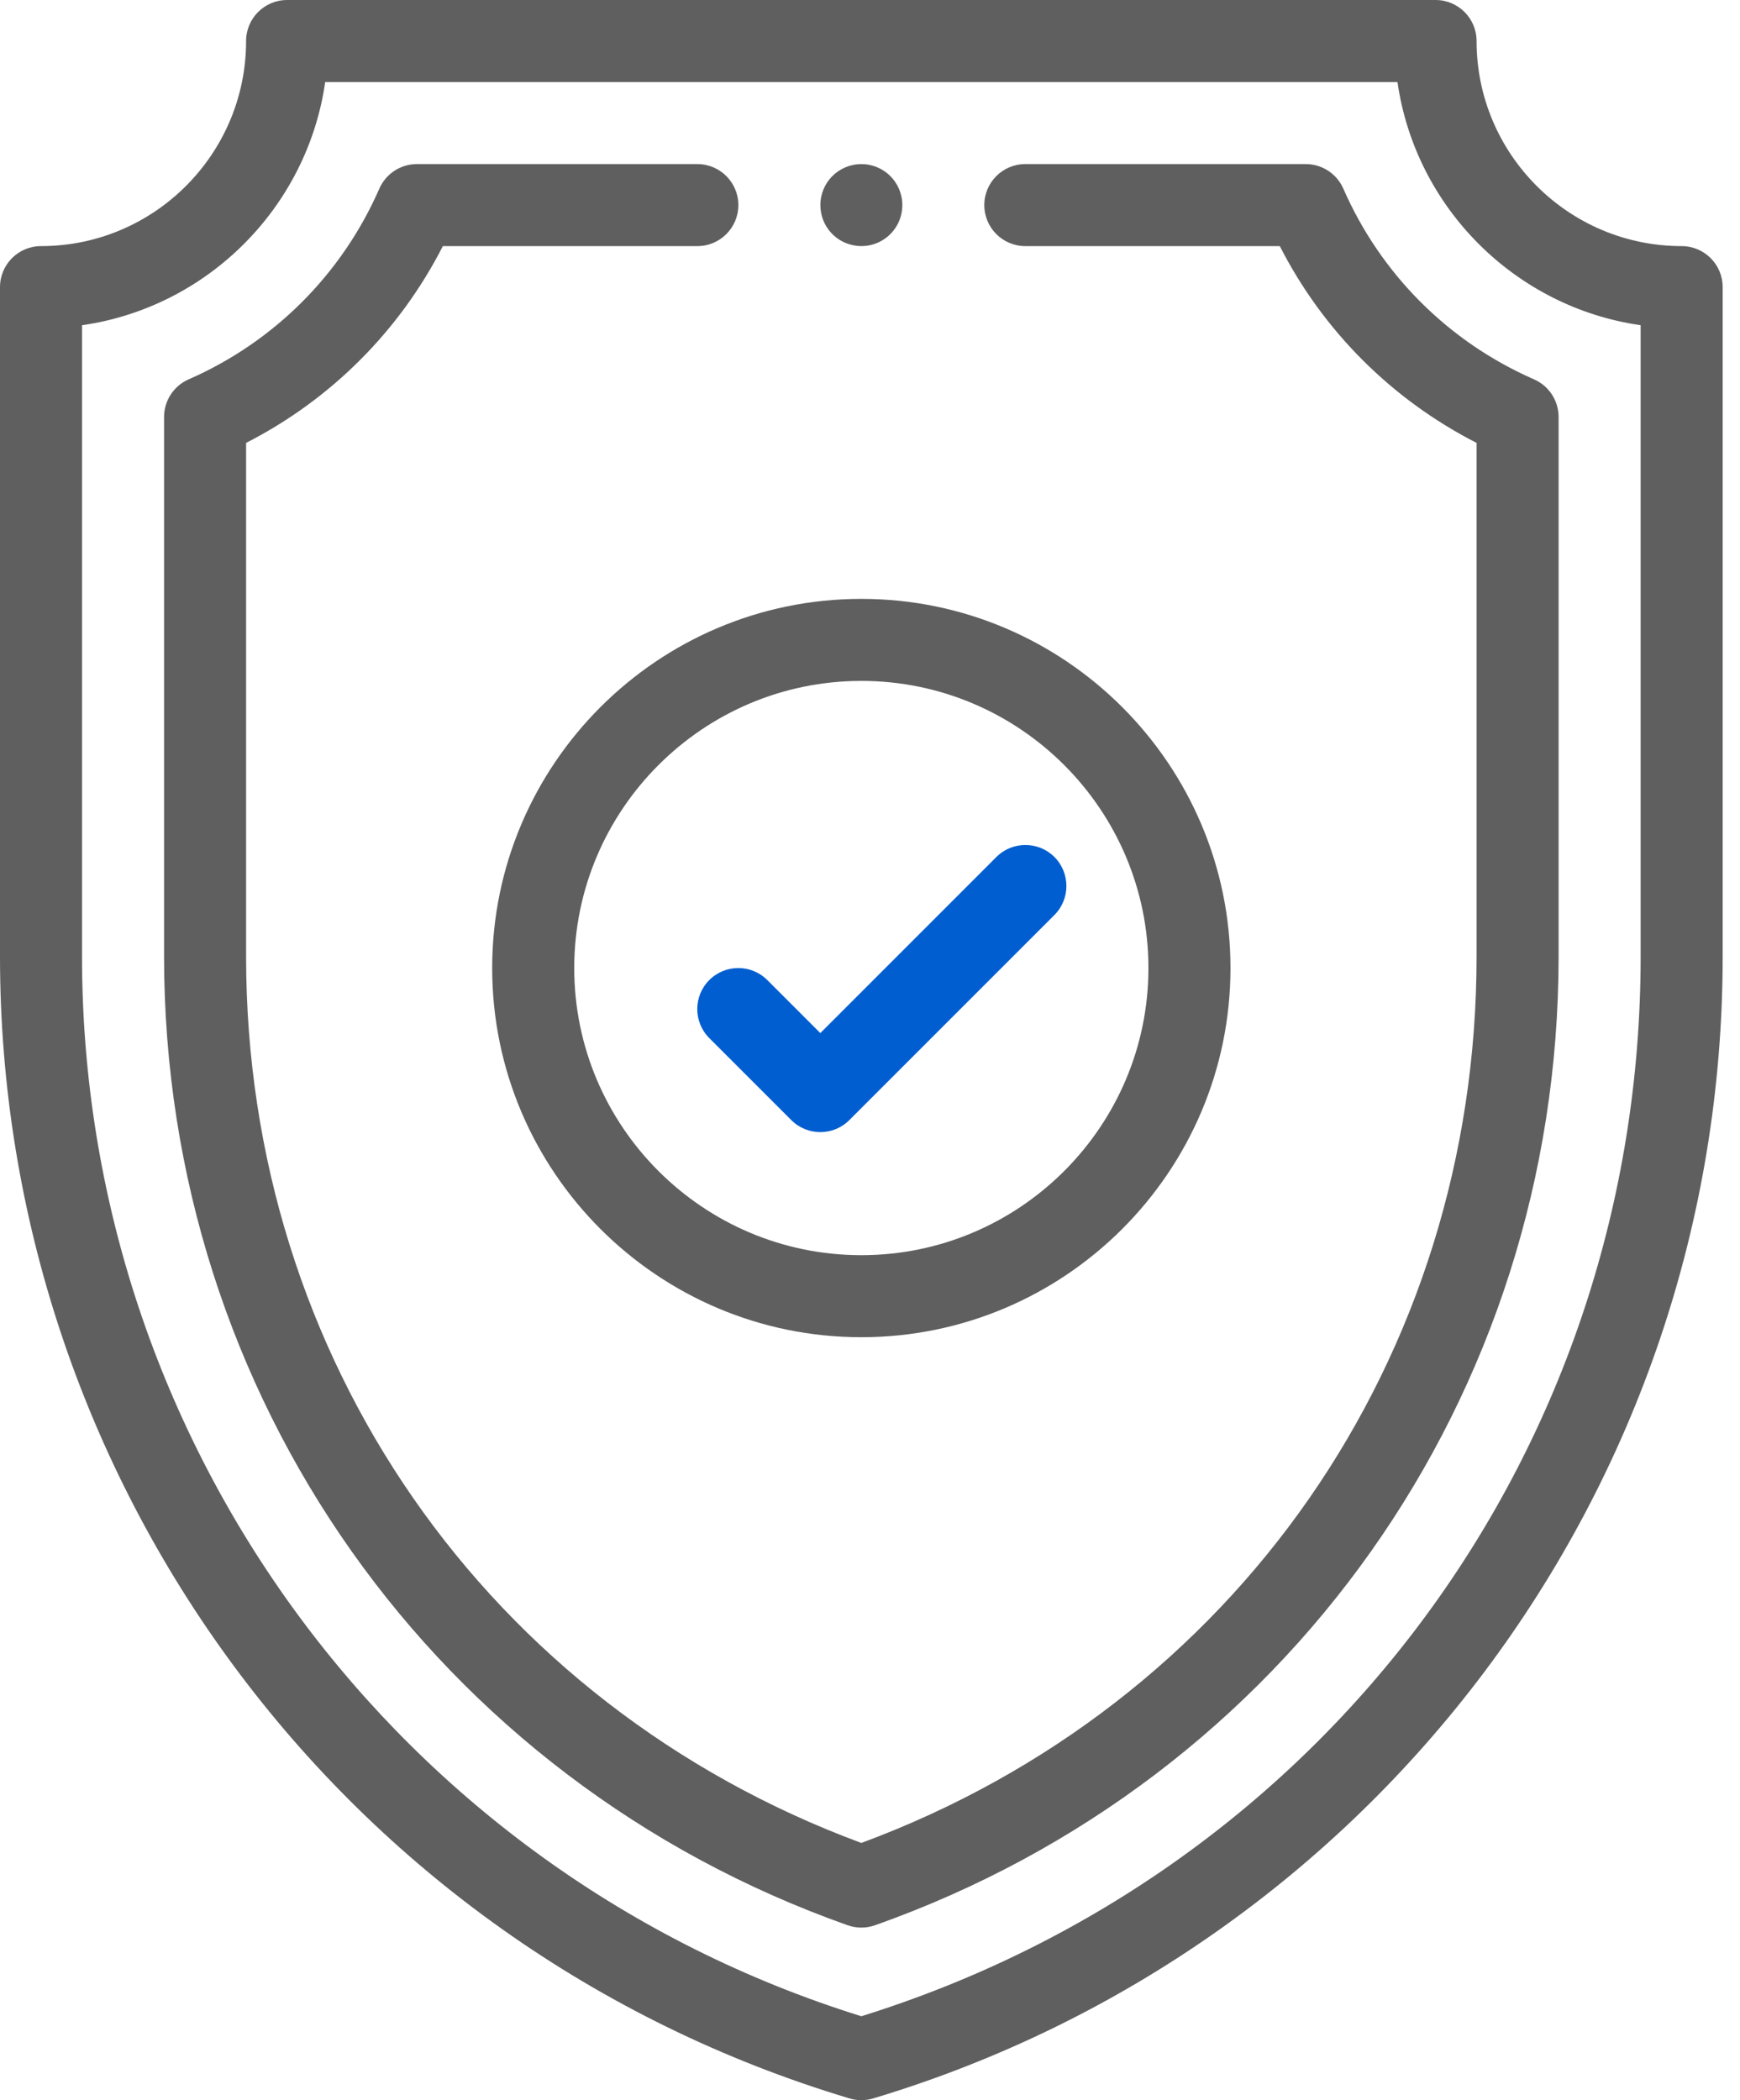 <svg width="58" height="70" viewBox="0 0 58 70" fill="none" xmlns="http://www.w3.org/2000/svg">
<path d="M28.712 5.47C27.954 5.47 27.346 6.08 27.346 6.836C27.346 7.54 27.875 8.125 28.575 8.195C29.385 8.275 30.077 7.644 30.077 6.836C30.077 6.079 29.468 5.47 28.712 5.47Z" fill="#5F5F5F"/>
<path d="M56.055 8.203C52.285 8.203 49.219 5.137 49.219 1.367C49.219 0.612 48.606 0 47.852 0H9.57C8.815 0 8.203 0.612 8.203 1.367C8.203 5.137 5.137 8.203 1.367 8.203C0.612 8.203 0 8.815 0 9.57V31.881C0 49.269 11.333 64.849 28.318 69.942C28.446 69.981 28.579 70 28.711 70C28.843 70 28.976 69.981 29.104 69.942C45.721 64.958 57.422 49.649 57.422 31.881V9.57C57.422 8.815 56.81 8.203 56.055 8.203ZM54.688 31.881C54.688 48.212 44.267 62.355 28.711 67.203C13.279 62.394 2.734 48.123 2.734 31.881V10.84C6.919 10.239 10.239 6.919 10.84 2.734H46.582C47.183 6.919 50.502 10.239 54.688 10.84V31.881Z" fill="#5F5F5F"/>
<path d="M51.135 12.645C48.283 11.396 46.025 9.139 44.777 6.287C44.559 5.79 44.068 5.469 43.524 5.469H34.177C33.422 5.469 32.81 6.081 32.81 6.836C32.81 7.591 33.422 8.203 34.177 8.203H42.66C44.104 11.031 46.391 13.317 49.219 14.762V31.881C49.219 45.261 41.187 56.806 28.711 61.427C16.235 56.806 8.203 45.261 8.203 31.881V14.762C11.031 13.317 13.317 11.031 14.762 8.203H23.245C24 8.203 24.612 7.591 24.612 6.836C24.612 6.081 24 5.469 23.245 5.469H13.898C13.354 5.469 12.863 5.79 12.645 6.287C11.396 9.139 9.139 11.396 6.287 12.645C5.79 12.863 5.469 13.355 5.469 13.898V31.881C5.469 46.539 14.535 59.315 28.255 64.17C28.402 64.222 28.557 64.248 28.711 64.248C28.865 64.248 29.02 64.222 29.167 64.17C42.876 59.319 51.953 46.551 51.953 31.881V13.898C51.953 13.354 51.632 12.863 51.135 12.645Z" fill="#5F5F5F"/>
<path d="M28.711 19.961C21.926 19.961 16.406 25.481 16.406 32.266C16.406 39.05 21.926 44.57 28.711 44.57C35.496 44.57 41.016 39.05 41.016 32.266C41.016 25.481 35.496 19.961 28.711 19.961ZM28.711 41.836C23.434 41.836 19.141 37.543 19.141 32.266C19.141 26.989 23.434 22.695 28.711 22.695C33.988 22.695 38.281 26.989 38.281 32.266C38.281 37.543 33.988 41.836 28.711 41.836Z" fill="#5F5F5F"/>
<path d="M35.147 28.564C34.612 28.031 33.747 28.031 33.213 28.564L27.344 34.434L25.576 32.666C25.042 32.132 24.177 32.132 23.643 32.666C23.109 33.2 23.109 34.066 23.643 34.6L26.377 37.334C26.644 37.601 26.994 37.734 27.344 37.734C27.694 37.734 28.044 37.601 28.311 37.334L35.147 30.498C35.68 29.964 35.68 29.098 35.147 28.564Z" fill="#005ED0"/>
</svg>

